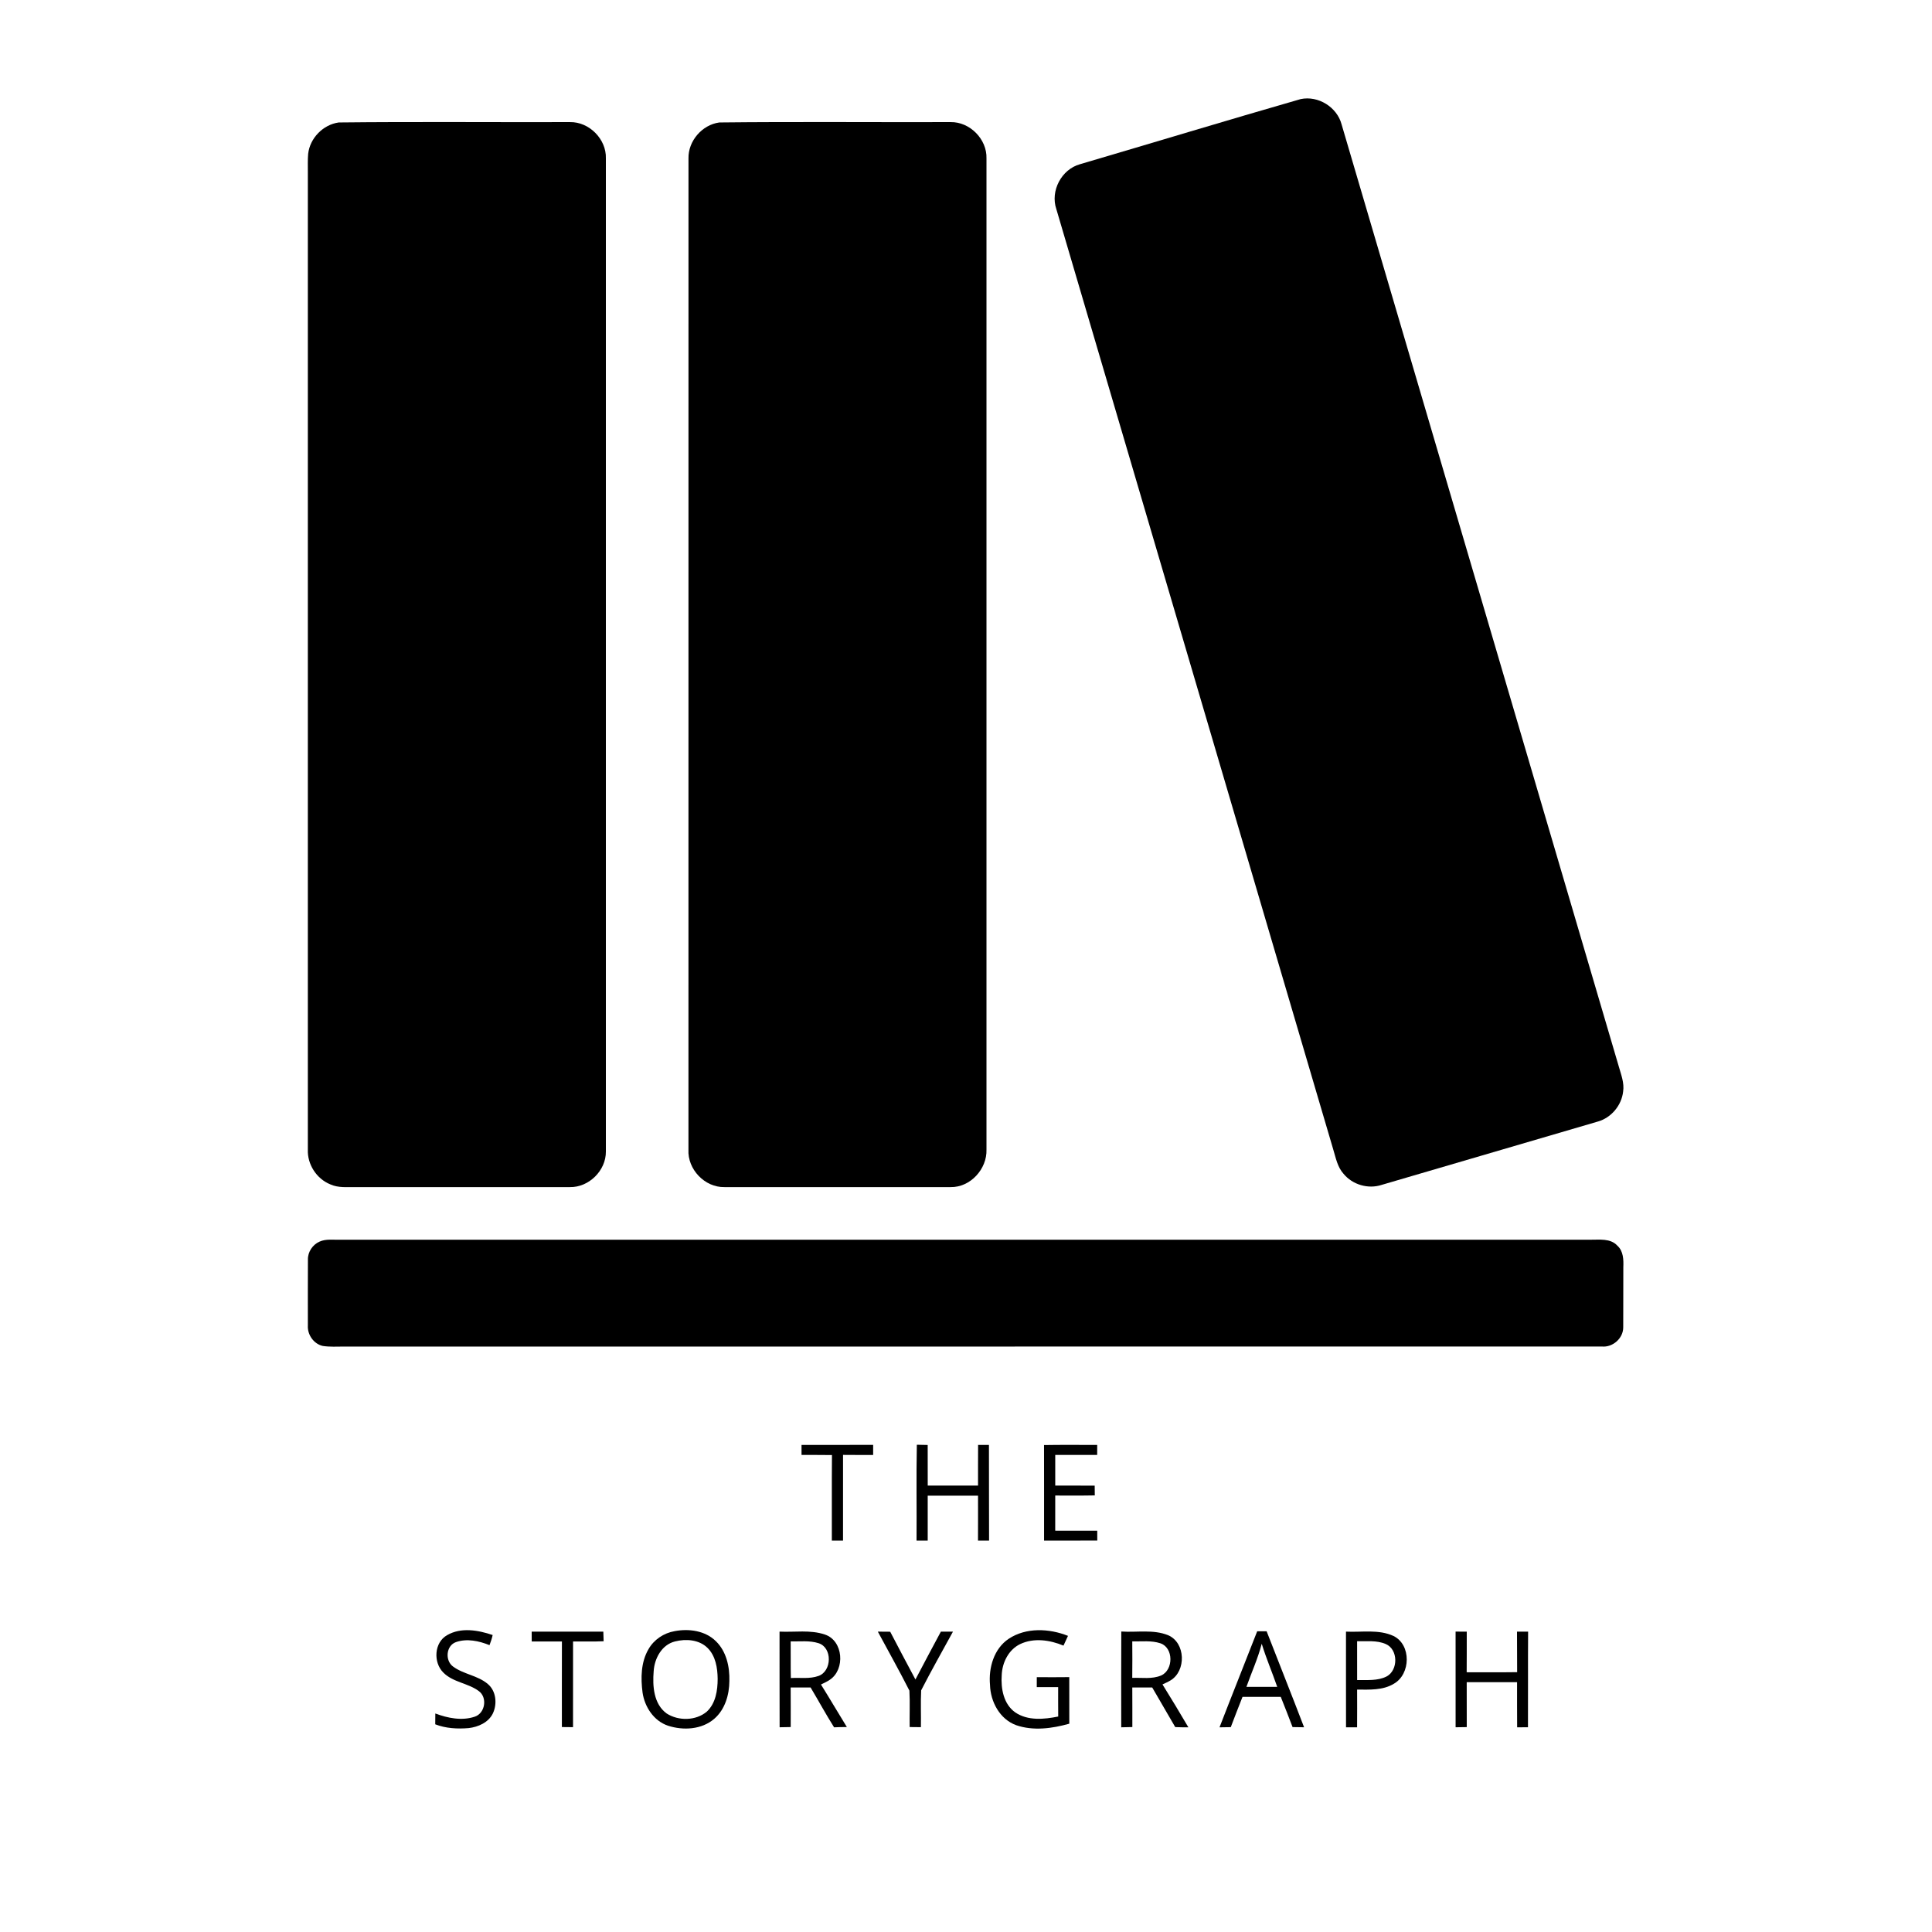 <?xml version="1.0" encoding="UTF-8" ?>
<!DOCTYPE svg PUBLIC "-//W3C//DTD SVG 1.1//EN" "http://www.w3.org/Graphics/SVG/1.1/DTD/svg11.dtd">
<svg width="1000pt" height="1000pt" viewBox="0 0 1000 1000" version="1.1" xmlns="http://www.w3.org/2000/svg">
<g id="#000000ff">
<path fill="#000000" opacity="1.00" d=" M 673.22 51.29 C 682.33 49.38 692.07 55.45 694.42 64.43 C 742.22 226.96 790.06 389.47 837.88 552.00 C 839.07 556.22 840.81 560.51 840.13 564.98 C 839.34 572.18 833.94 578.61 826.95 580.54 C 789.69 591.46 752.43 602.38 715.16 613.29 C 708.21 615.59 700.06 613.23 695.42 607.56 C 692.26 604.07 691.42 599.33 690.09 594.98 C 642.32 432.73 594.53 270.48 546.76 108.23 C 543.54 98.82 549.43 87.65 559.00 85.00 C 597.08 73.80 635.08 62.27 673.22 51.29 Z" />
<path fill="#000000" opacity="1.00" d=" M 175.31 63.39 C 215.21 62.96 255.14 63.32 295.05 63.21 C 304.98 63.01 313.91 72.05 313.60 81.96 C 313.60 253.31 313.60 424.66 313.60 596.00 C 313.72 605.84 304.81 614.65 294.97 614.44 C 257.99 614.44 221.01 614.44 184.04 614.44 C 179.66 614.39 175.06 614.91 170.96 613.02 C 163.86 610.16 159.02 602.66 159.34 595.02 C 159.34 426.33 159.35 257.65 159.34 88.96 C 159.37 85.85 159.22 82.73 159.50 79.63 C 160.40 71.52 167.23 64.51 175.31 63.39 Z" />
<path fill="#000000" opacity="1.00" d=" M 372.31 63.39 C 412.21 62.96 452.13 63.32 492.04 63.21 C 501.98 63.00 510.93 72.06 510.60 82.00 C 510.60 253.01 510.60 424.02 510.60 595.03 C 510.94 605.09 502.23 614.66 492.00 614.44 C 452.99 614.44 413.98 614.44 374.97 614.44 C 364.76 614.65 355.79 605.20 356.34 595.04 C 356.35 424.03 356.33 253.01 356.36 82.00 C 356.15 72.99 363.40 64.59 372.31 63.39 Z" />
<path fill="#000000" opacity="1.00" d=" M 165.40 642.66 C 168.74 641.15 172.50 641.80 176.05 641.68 C 391.69 641.69 607.33 641.68 822.97 641.68 C 827.77 641.75 833.56 640.80 837.16 644.78 C 840.29 647.59 840.38 652.05 840.23 655.94 C 840.15 666.30 840.27 676.66 840.18 687.03 C 840.20 692.74 834.72 697.52 829.07 696.95 C 612.06 697.00 395.06 696.96 178.06 696.98 C 174.40 697.00 170.72 697.21 167.10 696.67 C 162.39 695.65 159.05 690.83 159.35 686.08 C 159.36 674.70 159.30 663.32 159.38 651.94 C 159.29 647.99 161.82 644.23 165.40 642.66 Z" />
<path fill="#000000" opacity="1.00" d=" M 414.87 747.90 C 427.22 747.86 439.58 747.91 451.94 747.87 C 451.95 749.60 451.95 751.34 451.94 753.09 C 446.75 753.08 441.55 753.11 436.36 753.05 C 436.32 767.84 436.35 782.62 436.35 797.41 C 434.41 797.40 432.48 797.40 430.56 797.42 C 430.61 782.66 430.49 767.89 430.62 753.13 C 425.37 753.02 420.12 753.12 414.87 753.08 C 414.87 751.34 414.87 749.61 414.87 747.90 Z" />
<path fill="#000000" opacity="1.00" d=" M 474.40 797.42 C 474.52 780.88 474.22 764.33 474.55 747.80 C 476.42 747.85 478.29 747.89 480.17 747.92 C 480.20 754.92 480.17 761.93 480.19 768.94 C 488.87 768.91 497.55 768.94 506.23 768.93 C 506.25 761.91 506.20 754.89 506.26 747.88 C 508.13 747.88 510.00 747.88 511.88 747.89 C 511.96 764.39 511.84 780.89 511.94 797.40 C 510.02 797.39 508.11 797.39 506.21 797.41 C 506.26 789.66 506.22 781.91 506.23 774.16 C 497.55 774.15 488.86 774.16 480.18 774.15 C 480.18 781.90 480.19 789.65 480.18 797.40 C 478.25 797.39 476.32 797.40 474.40 797.42 Z" />
<path fill="#000000" opacity="1.00" d=" M 540.39 747.96 C 549.56 747.79 558.73 747.93 567.91 747.89 C 567.89 749.61 567.89 751.34 567.90 753.08 C 560.66 753.08 553.42 753.09 546.19 753.07 C 546.18 758.36 546.18 763.65 546.19 768.94 C 552.99 768.93 559.80 768.91 566.61 768.95 C 566.61 770.63 566.62 772.32 566.66 774.02 C 559.83 774.18 553.01 774.06 546.19 774.09 C 546.17 780.15 546.19 786.21 546.18 792.28 C 553.43 792.30 560.68 792.26 567.93 792.30 C 567.93 793.99 567.93 795.68 567.95 797.39 C 558.77 797.43 549.59 797.38 540.41 797.42 C 540.40 780.93 540.44 764.45 540.39 747.96 Z" />
<path fill="#000000" opacity="1.00" d=" M 231.42 846.36 C 238.61 842.17 247.51 843.74 255.00 846.29 C 254.61 848.08 254.03 849.81 253.37 851.53 C 247.96 849.34 241.68 847.97 236.02 849.95 C 230.86 851.74 230.26 859.45 234.45 862.56 C 239.89 866.63 247.22 867.16 252.46 871.61 C 256.84 875.24 257.45 881.99 255.08 886.92 C 252.78 891.59 247.51 893.89 242.57 894.46 C 236.76 894.95 230.76 894.63 225.28 892.50 C 225.31 890.63 225.32 888.75 225.32 886.90 C 231.72 889.30 239.03 890.78 245.68 888.57 C 251.14 886.81 252.42 878.58 247.78 875.26 C 242.17 871.11 234.44 870.79 229.44 865.69 C 224.19 860.46 224.67 850.14 231.42 846.36 Z" />
<path fill="#000000" opacity="1.00" d=" M 349.20 844.28 C 356.56 842.87 365.04 844.02 370.55 849.49 C 375.99 854.77 377.72 862.72 377.52 870.06 C 377.48 877.22 375.28 884.84 369.69 889.66 C 363.22 895.26 353.62 895.78 345.76 893.22 C 338.41 890.76 333.68 883.52 332.59 876.09 C 331.60 868.56 331.72 860.36 335.65 853.63 C 338.46 848.66 343.60 845.24 349.20 844.28 M 349.38 849.61 C 342.53 851.30 338.74 858.40 338.34 865.03 C 337.71 872.65 338.29 881.96 345.05 886.89 C 351.18 890.84 360.22 890.72 365.87 885.91 C 370.45 881.63 371.45 874.95 371.46 868.98 C 371.40 863.30 370.40 857.03 366.15 852.89 C 361.80 848.64 355.01 848.18 349.38 849.61 Z" />
<path fill="#000000" opacity="1.00" d=" M 522.11 848.23 C 531.12 842.27 543.07 842.84 552.79 846.72 C 552.00 848.39 551.23 850.08 550.46 851.77 C 543.44 848.84 535.08 847.61 528.01 850.99 C 522.02 853.89 518.74 860.54 518.49 866.99 C 517.99 873.95 519.42 882.08 525.52 886.35 C 532.00 890.75 540.44 889.95 547.73 888.47 C 547.67 883.39 547.71 878.31 547.70 873.24 C 544.01 873.25 540.32 873.25 536.63 873.25 C 536.63 871.52 536.64 869.81 536.64 868.10 C 542.24 868.13 547.85 868.16 553.45 868.08 C 553.49 876.11 553.46 884.14 553.47 892.18 C 544.63 894.67 534.86 896.01 525.99 892.96 C 517.48 889.86 512.66 880.81 512.43 872.10 C 511.62 863.26 514.43 853.37 522.11 848.23 Z" />
<path fill="#000000" opacity="1.00" d=" M 650.72 844.35 C 652.34 844.34 653.97 844.34 655.60 844.34 C 662.04 860.91 668.64 877.42 674.99 894.03 C 673.00 894.03 671.01 894.01 669.03 893.94 C 667.05 888.70 664.99 883.49 662.92 878.29 C 656.31 878.29 649.71 878.28 643.12 878.30 C 641.06 883.51 639.03 888.73 637.05 893.97 C 635.10 894.00 633.16 894.03 631.22 894.06 C 637.63 877.46 644.26 860.94 650.72 844.35 M 645.14 873.13 C 650.45 873.12 655.77 873.13 661.09 873.12 C 658.51 865.65 655.38 858.37 653.07 850.81 C 651.07 858.47 647.78 865.69 645.14 873.13 Z" />
<path fill="#000000" opacity="1.00" d=" M 275.20 844.54 C 287.56 844.51 299.92 844.54 312.28 844.53 C 312.32 846.17 312.37 847.83 312.44 849.50 C 307.16 849.77 301.88 849.56 296.61 849.62 C 296.60 864.40 296.62 879.19 296.60 893.98 C 294.67 893.95 292.75 893.92 290.83 893.92 C 290.84 879.16 290.80 864.39 290.85 849.63 C 285.64 849.60 280.43 849.63 275.22 849.62 C 275.22 847.92 275.21 846.22 275.20 844.54 Z" />
<path fill="#000000" opacity="1.00" d=" M 403.49 844.52 C 411.29 844.91 419.40 843.47 426.95 846.03 C 436.52 849.18 437.59 864.06 429.53 869.44 C 428.09 870.43 426.49 871.13 424.93 871.90 C 429.49 879.18 433.81 886.61 438.33 893.91 C 436.12 893.92 433.92 893.95 431.72 894.06 C 427.46 887.31 423.66 880.28 419.56 873.43 C 416.12 873.42 412.68 873.43 409.25 873.44 C 409.30 880.26 409.27 887.09 409.27 893.92 C 407.35 893.95 405.44 893.98 403.53 894.03 C 403.46 877.53 403.53 861.02 403.49 844.52 M 409.25 849.58 C 409.34 855.90 409.18 862.22 409.34 868.55 C 414.11 868.25 419.09 869.12 423.68 867.46 C 430.64 864.97 430.90 852.79 423.67 850.51 C 419.01 849.02 414.05 849.69 409.25 849.58 Z" />
<path fill="#000000" opacity="1.00" d=" M 454.36 844.53 C 456.49 844.52 458.63 844.53 460.77 844.58 C 465.04 852.87 469.46 861.07 473.83 869.30 C 478.13 861.00 482.61 852.79 486.99 844.53 C 489.08 844.52 491.17 844.52 493.26 844.53 C 487.73 854.64 482.04 864.68 476.79 874.92 C 476.47 881.26 476.78 887.62 476.66 893.98 C 474.72 893.95 472.77 893.92 470.84 893.92 C 470.73 887.64 471.04 881.34 470.71 875.07 C 465.51 864.77 459.82 854.70 454.36 844.53 Z" />
<path fill="#000000" opacity="1.00" d=" M 580.35 894.05 C 580.34 877.53 580.27 861.00 580.38 844.47 C 588.44 845.02 596.94 843.27 604.63 846.39 C 613.69 850.26 614.08 864.86 605.83 869.79 C 604.51 870.60 603.09 871.20 601.70 871.85 C 606.25 879.21 610.74 886.59 615.11 894.06 C 612.83 894.07 610.56 894.04 608.30 893.94 C 604.35 887.09 600.35 880.27 596.38 873.43 C 592.94 873.42 589.50 873.43 586.07 873.45 C 586.13 880.27 586.08 887.10 586.10 893.92 C 584.18 893.96 582.26 894.01 580.35 894.05 M 586.06 849.58 C 586.11 855.87 586.13 862.17 586.05 868.46 C 591.03 868.29 596.32 869.23 601.04 867.21 C 607.44 864.34 607.50 852.86 600.60 850.56 C 595.91 849.01 590.90 849.69 586.06 849.58 Z" />
<path fill="#000000" opacity="1.00" d=" M 696.68 844.53 C 704.86 844.94 713.57 843.22 721.27 846.78 C 730.57 851.33 730.21 866.56 721.45 871.51 C 715.75 874.97 708.84 874.56 702.44 874.53 C 702.46 881.04 702.48 887.54 702.43 894.05 C 700.51 894.04 698.60 894.04 696.70 894.05 C 696.65 877.54 696.70 861.03 696.68 844.53 M 702.44 849.49 C 702.47 856.20 702.46 862.90 702.45 869.61 C 707.53 869.48 712.96 870.12 717.67 867.75 C 723.79 864.53 723.77 853.72 717.25 850.94 C 712.58 848.91 707.38 849.63 702.44 849.49 Z" />
<path fill="#000000" opacity="1.00" d=" M 753.42 894.03 C 753.40 877.52 753.42 861.01 753.41 844.51 C 755.32 844.51 757.25 844.53 759.19 844.54 C 759.17 851.55 759.22 858.55 759.15 865.56 C 767.85 865.54 776.56 865.64 785.27 865.51 C 785.18 858.51 785.29 851.52 785.20 844.53 C 787.11 844.53 789.03 844.53 790.95 844.54 C 790.82 861.04 790.97 877.53 790.88 894.03 C 789.00 894.02 787.13 894.03 785.27 894.05 C 785.19 886.27 785.26 878.48 785.23 870.70 C 776.54 870.69 767.86 870.69 759.17 870.70 C 759.19 878.45 759.18 886.20 759.19 893.95 C 757.25 893.97 755.33 894.01 753.42 894.03 Z" />
</g>
</svg>
